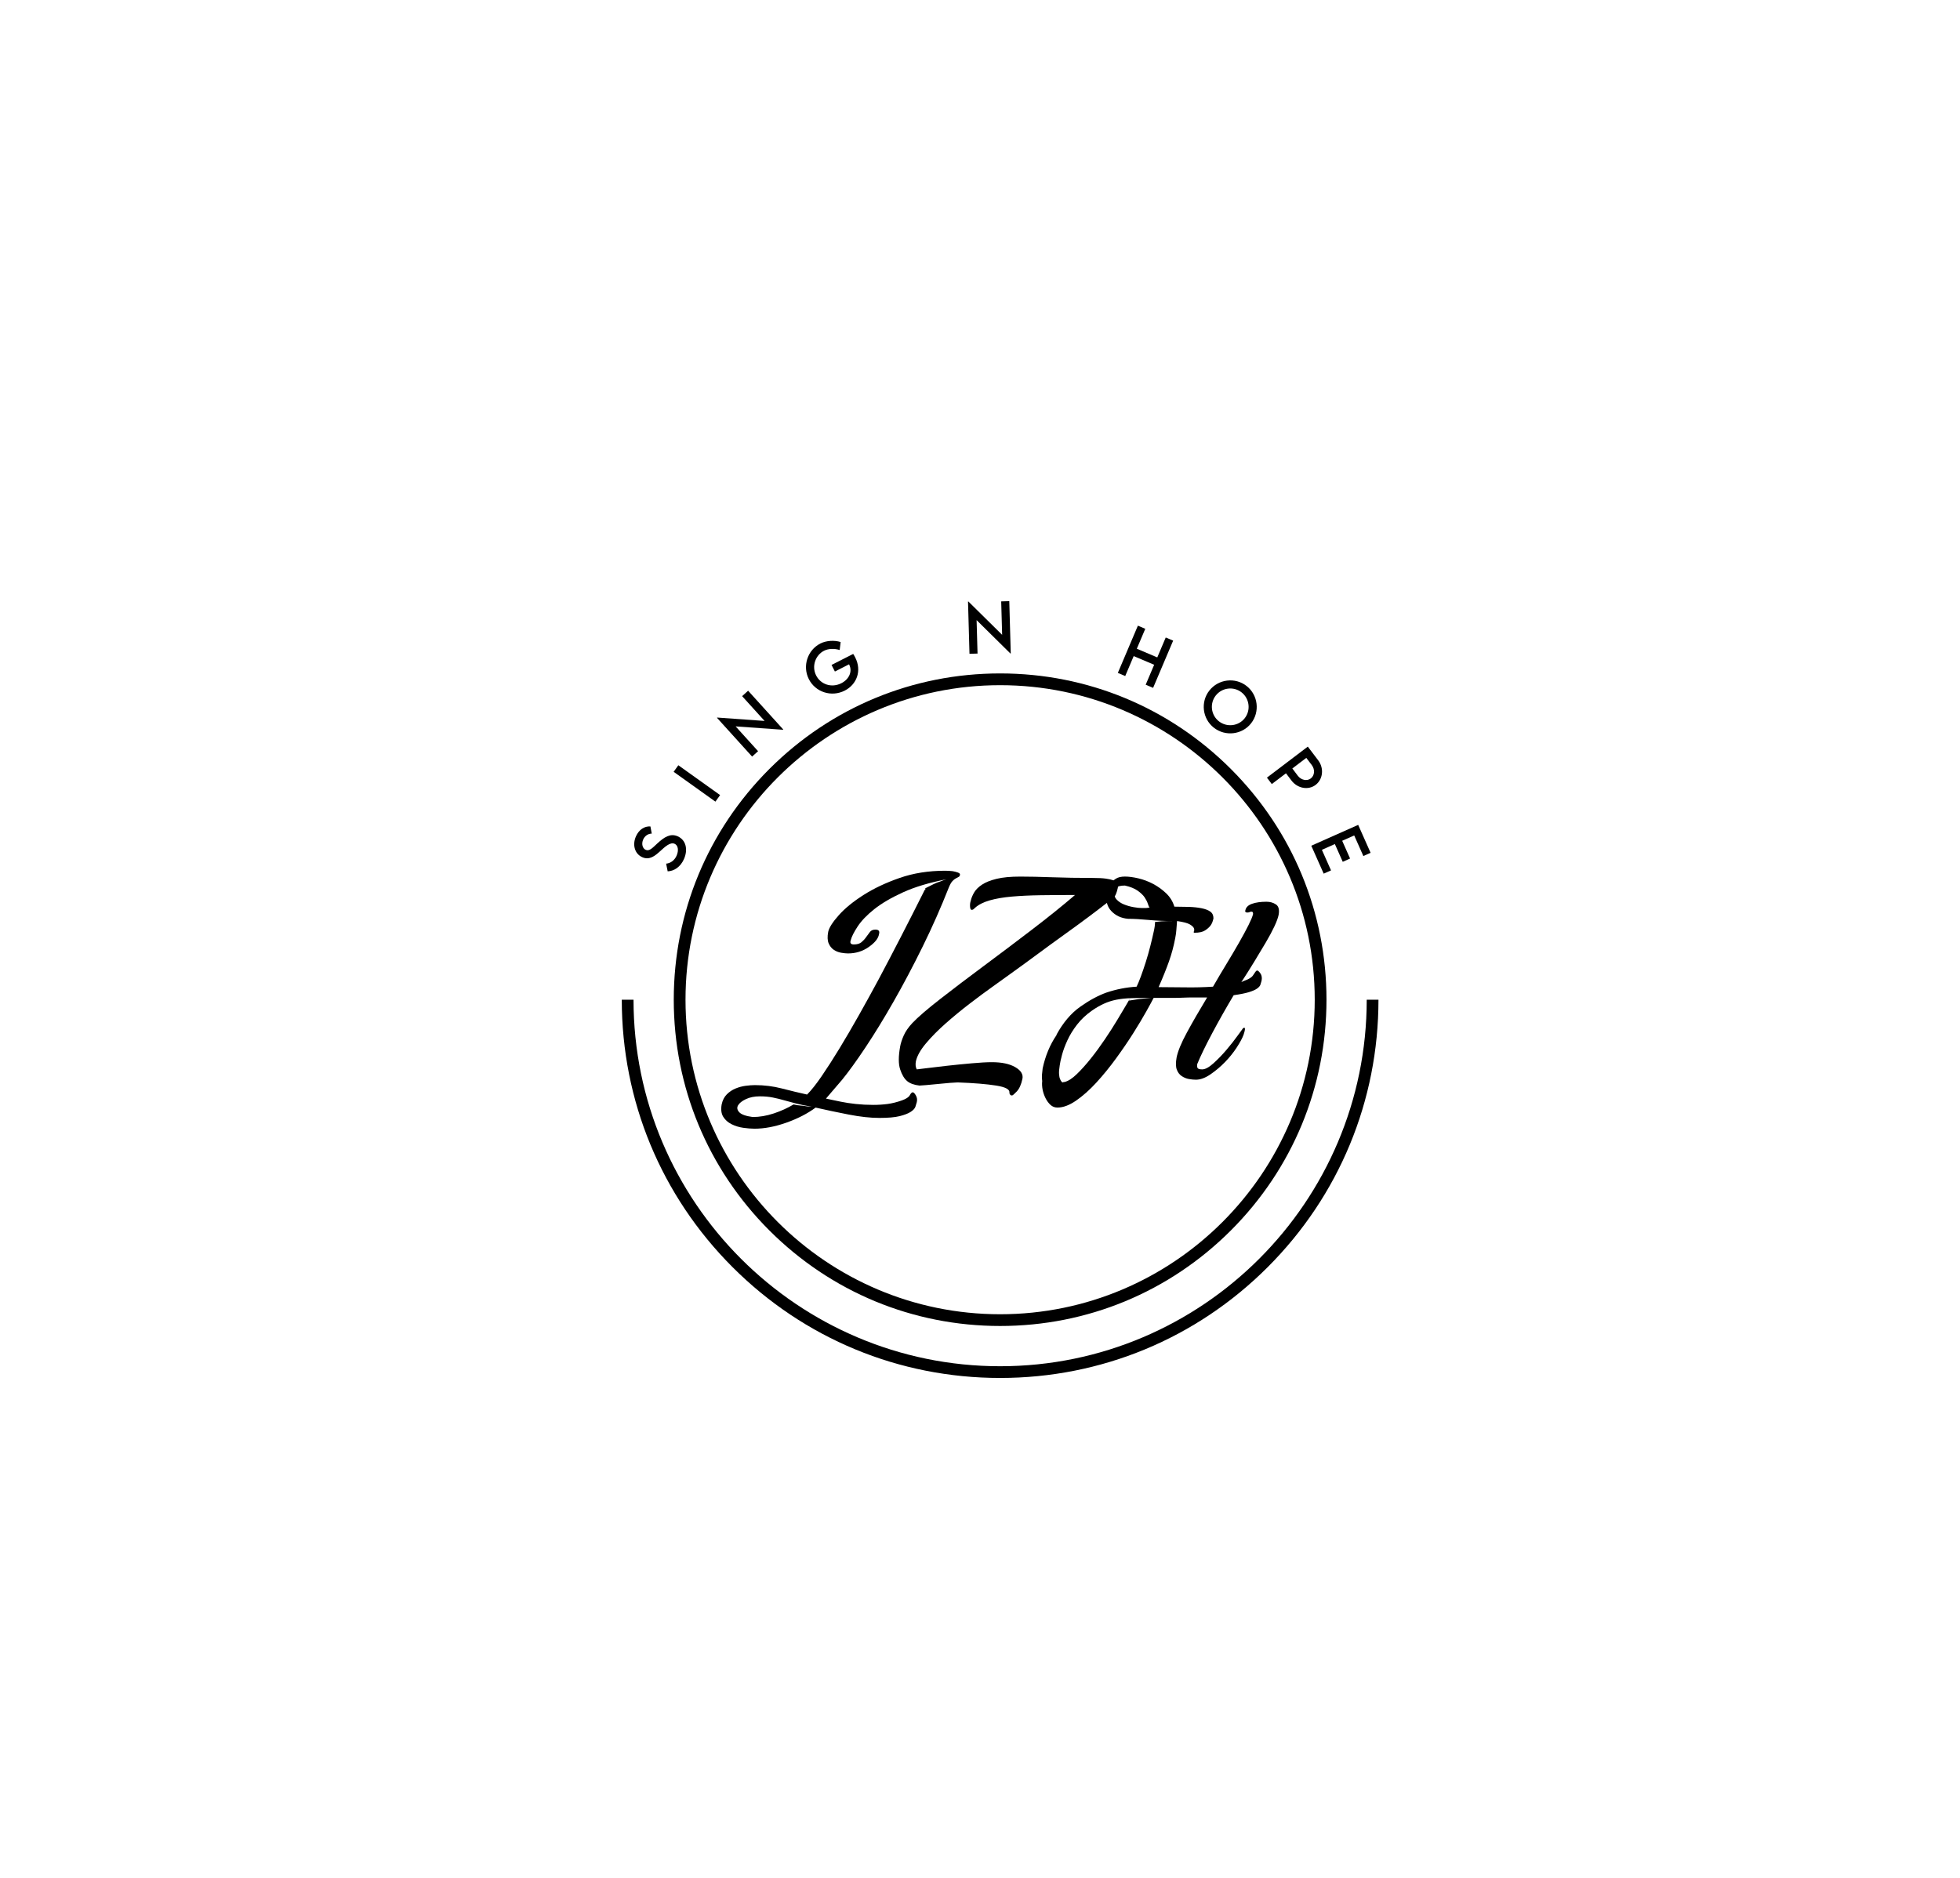 <?xml version="1.0" encoding="utf-8"?>
<!-- Generator: Adobe Illustrator 24.3.0, SVG Export Plug-In . SVG Version: 6.00 Build 0)  -->
<svg version="1.1" id="Layer_1" xmlns="http://www.w3.org/2000/svg" xmlns:xlink="http://www.w3.org/1999/xlink" x="0px" y="0px"
	 viewBox="0 0 2000 1916.69" style="enable-background:new 0 0 2000 1916.69;" xml:space="preserve">
<style type="text/css">
	.st0{fill:#F28705;}
	.st1{fill:#191919;}
	.st2{fill:#012E40;}
	.st3{fill:#038C8C;}
</style>
<rect x="-4366.34" y="2075.99" class="st0" width="2000" height="2000"/>
<rect x="-4366.34" y="-41.66" class="st1" width="2000" height="2000"/>
<g>
	<g>
		<path class="st2" d="M-1472.39,1119.23v-4.4h18.71c0.91,0,1.69-0.32,2.33-0.97c0.65-0.65,0.97-1.42,0.97-2.33
			c0-0.91-0.32-1.69-0.97-2.33c-0.65-0.65-1.42-0.97-2.33-0.97h-11.01c-2.13,0-3.94-0.75-5.45-2.26c-1.5-1.5-2.26-3.32-2.26-5.45
			c0-2.13,0.75-3.94,2.26-5.45c1.5-1.5,3.32-2.26,5.45-2.26h9.91v4.4h-9.91c-0.91,0-1.69,0.32-2.33,0.97
			c-0.65,0.65-0.97,1.42-0.97,2.33c0,0.91,0.32,1.69,0.97,2.33c0.65,0.65,1.42,0.97,2.33,0.97h11.01c2.13,0,3.94,0.75,5.45,2.26
			c1.5,1.5,2.26,3.32,2.26,5.45c0,2.13-0.75,3.94-2.26,5.45c-1.5,1.5-3.32,2.26-5.45,2.26H-1472.39z"/>
		<path class="st2" d="M-1421.33,1119.23h-4.4v-26.42h4.4V1119.23z"/>
		<path class="st2" d="M-1396.69,1100.47v18.76h-4.4v-26.42l0.04,0.04l21.97,12.7v-12.75h4.4v26.42h-4.4v-8.59L-1396.69,1100.47z"/>
		<path class="st2" d="M-1341.23,1092.81h13.21v4.4h-13.21c-2.44,0-4.51,0.86-6.23,2.58c-1.72,1.72-2.58,3.79-2.58,6.23
			c0,2.44,0.86,4.51,2.58,6.23c1.72,1.72,3.79,2.58,6.23,2.58h8.81v-6.6h-8.81v-4.4h13.21v15.41h-13.21c-3.65,0-6.77-1.29-9.35-3.86
			c-2.58-2.58-3.86-5.69-3.86-9.35c0-3.65,1.29-6.77,3.86-9.35C-1348,1094.1-1344.88,1092.81-1341.23,1092.81z"/>
		<path class="st2" d="M-1274.16,1100.47v18.76h-4.4v-26.42l0.04,0.04l21.97,12.7v-12.75h4.4v26.42h-4.4v-8.59L-1274.16,1100.47z"/>
		<path class="st2" d="M-1198.28,1119.23h-4.4v-26.42h4.4V1119.23z M-1176.27,1119.23h-4.4v-11.01h-15.41v-4.4h15.41v-11.01h4.4
			V1119.23z"/>
		<path class="st2" d="M-1142.82,1119.23c-3.65,0-6.77-1.29-9.35-3.86c-2.58-2.58-3.86-5.69-3.86-9.35c0-3.65,1.29-6.77,3.86-9.35
			c2.58-2.58,5.69-3.86,9.35-3.86c3.65,0,6.77,1.29,9.35,3.86c2.58,2.58,3.86,5.69,3.86,9.35c0,3.65-1.29,6.77-3.86,9.35
			C-1136.05,1117.94-1139.17,1119.23-1142.82,1119.23z M-1142.82,1114.83c2.44,0,4.51-0.86,6.23-2.58c1.72-1.72,2.58-3.79,2.58-6.23
			c0-2.44-0.86-4.51-2.58-6.23c-1.72-1.72-3.79-2.58-6.23-2.58c-2.44,0-4.51,0.86-6.23,2.58c-1.72,1.72-2.58,3.79-2.58,6.23
			c0,2.44,0.86,4.51,2.58,6.23C-1147.34,1113.97-1145.26,1114.83-1142.82,1114.83z"/>
		<path class="st2" d="M-1104.97,1097.22v22.02h-4.4v-26.42h18.71c2.13,0,3.94,0.75,5.45,2.26c1.5,1.5,2.26,3.32,2.26,5.45
			c0,2.13-0.75,3.94-2.26,5.45c-1.5,1.5-3.32,2.26-5.45,2.26h-7.71v-4.4h7.71c0.91,0,1.69-0.32,2.33-0.97
			c0.65-0.65,0.97-1.42,0.97-2.33c0-0.91-0.32-1.69-0.97-2.33c-0.65-0.65-1.42-0.97-2.33-0.97H-1104.97z"/>
		<path class="st2" d="M-1058.32,1114.83h22.02v4.4h-26.42v-26.42h26.42v4.4h-22.02V1114.83z M-1036.3,1108.22h-15.41v-4.4h15.41
			V1108.22z"/>
	</g>
	<g>
		<g>
			<g>
				<polygon class="st2" points="-1306.79,765.71 -1296.1,747.17 -1317.5,747.17 -1328.2,765.71 -1360.09,820.95 -1338.69,820.95 
									"/>
				<polygon class="st2" points="-1529.24,1151 -1516.49,1128.92 -1537.89,1128.92 -1561.34,1169.54 -1296.09,1169.54 
					-1306.79,1151 				"/>
				<polygon class="st2" points="-1148.6,820.95 -1170,820.95 -1201.9,765.71 -1212.59,747.17 -1254.34,674.86 -1296.1,747.17 
					-1317.5,747.17 -1254.34,637.78 -1191.19,747.17 -1180.49,765.71 				"/>
				<polygon class="st2" points="-992.19,1128.92 -979.45,1151 -1306.79,1151 -1296.09,1169.54 -947.34,1169.54 -970.8,1128.92 				
					"/>
			</g>
			<g>
				<polygon class="st0" points="-1201.9,765.71 -1212.59,747.17 -1561.34,747.17 -1511.76,833.08 -1499.97,821.29 -1497.16,821.29 
					-1529.24,765.71 				"/>
				<polygon class="st0" points="-979.45,765.71 -1011.35,820.95 -989.94,820.95 -947.34,747.17 -1191.19,747.17 -1180.49,765.71 
									"/>
				<polygon class="st0" points="-1189.89,1130.2 -1201.9,1151 -1180.5,1151 -1168.49,1130.2 				"/>
				<polygon class="st0" points="-1254.34,1241.83 -1296.09,1169.54 -1306.79,1151 -1318.8,1130.2 -1340.19,1130.2 -1328.19,1151 
					-1317.5,1169.54 -1254.34,1278.91 -1191.19,1169.54 -1212.6,1169.54 				"/>
			</g>
		</g>
		<g>
			<path class="st3" d="M-1437.3,839.83v188c0,31.45-25.73,57.18-57.18,57.18c-31.45,0-57.18-25.73-57.18-57.18h57.18V897.01
				C-1494.48,865.56-1468.75,839.83-1437.3,839.83z"/>
			<path class="st3" d="M-1312.23,1027.83h115.07c0,31.8-25.73,57.18-57.18,57.18h-156.88l115.42-187.64h-115.78
				c0-31.45,25.37-57.18,57.18-57.18h157.59L-1312.23,1027.83z"/>
			<path class="st3" d="M-957.03,839.83v188c0,31.45-25.73,57.18-57.18,57.18v-87.94h-100.06V1085c-31.45,0-57.18-25.73-57.18-57.18
				v-188c31.45,0,57.18,25.73,57.18,57.18v42.88h100.06v-42.88C-1014.21,865.56-988.48,839.83-957.03,839.83z"/>
		</g>
	</g>
</g>
<g>
	<g>
		<path class="st2" d="M-3668.92,3242.64c-1.25,2.23-3.15,4.02-5.7,5.36c-2.55,1.35-5.68,2.03-9.38,2.03c-3.6,0-6.83-0.64-9.68-1.91
			c-2.85-1.28-5.13-3.06-6.83-5.37c-1.7-2.3-2.68-4.95-2.93-7.95h9.15c0.25,2.3,1.24,4.28,2.96,5.93c1.73,1.65,4.04,2.48,6.94,2.48
			c2.6,0,4.61-0.7,6.04-2.1c1.43-1.4,2.14-3.2,2.14-5.4c0-1.9-0.53-3.46-1.58-4.69c-1.05-1.22-2.35-2.19-3.9-2.89
			c-1.55-0.7-3.68-1.5-6.38-2.4c-3.3-1.05-5.99-2.1-8.07-3.15c-2.08-1.05-3.84-2.58-5.29-4.58c-1.45-2-2.18-4.63-2.18-7.88
			c0-2.85,0.7-5.35,2.1-7.5c1.4-2.15,3.4-3.81,6-4.99c2.6-1.17,5.6-1.76,9-1.76c5.4,0,9.69,1.3,12.87,3.9c3.18,2.6,4.99,6,5.44,10.2
			h-9.23c-0.35-2-1.29-3.71-2.81-5.14c-1.53-1.43-3.61-2.14-6.26-2.14c-2.4,0-4.33,0.61-5.78,1.84c-1.45,1.23-2.18,2.99-2.18,5.29
			c0,1.8,0.5,3.29,1.5,4.46c1,1.18,2.26,2.1,3.79,2.78c1.53,0.68,3.61,1.46,6.26,2.36c3.35,1.05,6.09,2.11,8.22,3.19
			c2.13,1.08,3.93,2.64,5.4,4.69c1.47,2.05,2.21,4.75,2.21,8.1C-3667.05,3238-3667.67,3240.41-3668.92,3242.64z"/>
		<path class="st2" d="M-3627.43,3196.54v52.97h-8.55v-52.97H-3627.43z"/>
		<path class="st2" d="M-3551.73,3249.5h-8.55l-25.73-39.09v39.09h-8.55v-52.89h8.55l25.73,39.24v-39.24h8.55V3249.5z"/>
		<path class="st2" d="M-3478.88,3200.74c4.2,3.1,6.98,7.33,8.33,12.68h-9c-1.15-2.85-3.04-5.13-5.66-6.83
			c-2.63-1.7-5.74-2.55-9.34-2.55c-3.3,0-6.26,0.78-8.89,2.32c-2.63,1.55-4.68,3.75-6.15,6.6c-1.48,2.85-2.21,6.2-2.21,10.05
			c0,4.05,0.75,7.53,2.25,10.43c1.5,2.9,3.61,5.11,6.34,6.64c2.73,1.53,5.89,2.29,9.49,2.29c4.4,0,8.18-1.36,11.33-4.09
			c3.15-2.73,5.05-6.46,5.7-11.21h-19.43v-6.3h26.63v8.18c-0.6,3.9-1.99,7.44-4.16,10.62c-2.18,3.18-5.05,5.71-8.63,7.62
			c-3.58,1.9-7.67,2.85-12.27,2.85c-5.15,0-9.7-1.15-13.65-3.45c-3.95-2.3-7-5.49-9.15-9.57c-2.15-4.08-3.23-8.74-3.23-13.99
			c0-5.25,1.08-9.92,3.23-13.99c2.15-4.08,5.19-7.25,9.12-9.53c3.93-2.27,8.47-3.41,13.62-3.41
			C-3488.34,3196.09-3483.08,3197.64-3478.88,3200.74z"/>
		<path class="st2" d="M-3355.47,3249.5h-8.55l-25.73-39.09v39.09h-8.55v-52.89h8.55l25.73,39.24v-39.24h8.55V3249.5z"/>
		<path class="st2" d="M-3240.45,3196.54v52.97h-8.63v-23.78h-24.91v23.78h-8.55v-52.97h8.55v22.21h24.91v-22.21H-3240.45z"/>
		<path class="st2" d="M-3169.74,3199.31c3.98,2.3,7.1,5.51,9.38,9.64c2.28,4.13,3.41,8.79,3.41,13.99c0,5.2-1.14,9.87-3.41,13.99
			c-2.28,4.13-5.4,7.35-9.38,9.68c-3.98,2.33-8.42,3.49-13.32,3.49c-4.95,0-9.42-1.16-13.39-3.49c-3.98-2.33-7.12-5.55-9.42-9.68
			c-2.3-4.13-3.45-8.79-3.45-13.99c0-5.2,1.15-9.87,3.45-13.99c2.3-4.13,5.44-7.34,9.42-9.64c3.98-2.3,8.44-3.45,13.39-3.45
			C-3178.16,3195.86-3173.72,3197.01-3169.74,3199.31z M-3192.14,3206.14c-2.65,1.55-4.71,3.78-6.19,6.68
			c-1.48,2.9-2.21,6.28-2.21,10.13c0,3.85,0.74,7.23,2.21,10.13c1.48,2.9,3.54,5.13,6.19,6.68c2.65,1.55,5.68,2.33,9.08,2.33
			c3.35,0,6.34-0.78,8.97-2.33c2.63-1.55,4.68-3.78,6.15-6.68c1.47-2.9,2.21-6.28,2.21-10.13c0-3.85-0.74-7.23-2.21-10.13
			c-1.48-2.9-3.53-5.13-6.15-6.68c-2.63-1.55-5.62-2.33-8.97-2.33C-3186.46,3203.81-3189.49,3204.59-3192.14,3206.14z"/>
		<path class="st2" d="M-3117.26,3228.95v20.56h-8.55v-52.97h18.01c6.1,0,10.69,1.45,13.77,4.35c3.08,2.9,4.61,6.88,4.61,11.93
			c0,5-1.58,8.94-4.73,11.82c-3.15,2.88-7.7,4.32-13.65,4.32H-3117.26z M-3098.13,3212.82c0-3-0.84-5.29-2.51-6.87
			c-1.68-1.58-4.36-2.36-8.07-2.36h-8.55v18.38h8.55C-3101.65,3221.97-3098.13,3218.92-3098.13,3212.82z"/>
		<path class="st2" d="M-3050.86,3203.44v16.06h19.51v6.6h-19.51v16.43h21.76v6.98h-30.31v-52.97h30.31v6.9H-3050.86z"/>
	</g>
	<g>
		<polygon class="st2" points="-3063.12,2901.88 -3063.12,3018.81 -3265.13,3018.81 -3265.13,2901.88 -3299.15,2901.88 
			-3299.15,2935.91 -3519.04,3137.9 -3299.15,3137.9 -3299.15,3171.5 -3265.13,3171.5 -3265.13,3052.82 -3063.12,3052.82 
			-3063.12,3171.5 -3029.11,3171.5 -3029.11,2901.88 		"/>
		<path class="st2" d="M-3568.77,2935.91v-34.04h-33.6v134.81c0,55.4-45.36,100.78-101.21,100.78v34.04h134.81v-33.6l219.87-201.99
			H-3568.77z"/>
	</g>
</g>
<g>
	<g>
		<g>
			<path class="st0" d="M-3616.98,1100.36c-3.36,0-7.18-0.31-11.47-0.92c-4.28-0.62-8.26-1.83-11.93-3.67
				c-3.67-1.83-6.49-4.36-8.49-7.57c-1.99-3.21-2.52-7.42-1.61-12.61c0.92-4.29,2.68-7.73,5.28-10.32c2.6-2.6,5.58-4.59,8.95-5.96
				c3.37-1.38,6.81-2.29,10.32-2.75c3.52-0.46,6.65-0.69,9.4-0.69c9.48,0,18.66,1.15,27.52,3.44c8.87,2.29,17.43,4.36,25.69,6.19
				c4.28-4.29,9.25-10.55,14.91-18.81c5.66-8.26,11.7-17.66,18.12-28.21c6.42-10.55,13.07-21.94,19.95-34.17
				c6.88-12.23,13.53-24.31,19.95-36.24c14.98-28.13,30.73-58.72,47.25-91.74l0.46,0.46v-1.83c3.05-1.53,5.81-2.9,8.26-4.13
				c2.44-1.22,4.74-2.14,6.88-2.75c2.14-0.92,4.28-1.68,6.42-2.29c-17.43,3.37-32.19,7.8-44.27,13.3
				c-12.08,5.5-21.87,11.24-29.36,17.2c-7.5,5.96-13.15,11.85-16.97,17.66c-3.83,5.81-6.19,10.55-7.11,14.22
				c-0.92,2.75,0.15,4.13,3.21,4.13c3.36,0,5.96-0.76,7.8-2.29c1.83-1.53,3.44-3.28,4.82-5.28c1.38-1.99,2.67-3.74,3.9-5.28
				c1.22-1.53,3.05-2.29,5.5-2.29c3.36,0,4.59,1.53,3.67,4.59c-0.62,4.29-4.06,8.64-10.32,13.07c-6.27,4.44-13.38,6.65-21.33,6.65
				c-1.83,0-4.13-0.23-6.88-0.69c-2.75-0.46-5.28-1.45-7.57-2.98c-2.29-1.53-4.06-3.74-5.28-6.65c-1.23-2.9-1.38-6.8-0.46-11.7
				c0.92-4.28,4.51-9.93,10.78-16.97c6.26-7.03,14.68-13.91,25.23-20.64c10.55-6.72,22.86-12.54,36.93-17.43
				c14.06-4.89,29.51-7.34,46.33-7.34c2.75,0,5.35,0.16,7.8,0.46c1.83,0.31,3.59,0.77,5.28,1.38c1.68,0.62,2.37,1.38,2.06,2.29
				c0,0.92-0.39,1.61-1.15,2.06c-0.77,0.46-1.76,1-2.98,1.61c-1.23,0.62-2.45,1.61-3.67,2.98c-1.23,1.38-2.45,3.6-3.67,6.65
				c-7.96,20.18-16.82,40.22-26.61,60.09c-9.79,19.88-19.65,38.53-29.59,55.96c-9.94,17.43-19.5,33.03-28.67,46.79
				c-9.17,13.76-17.13,24.77-23.85,33.03c-9.17,10.7-14.68,17.12-16.51,19.27c5.81,1.22,10.93,2.29,15.37,3.21
				c4.43,0.92,9.48,1.68,15.14,2.29c5.66,0.61,11.54,0.92,17.66,0.92c5.2,0,10.09-0.31,14.68-0.92c4.59-0.62,9.48-1.83,14.68-3.67
				c4.28-1.53,6.95-3.29,8.03-5.28c1.07-1.99,2.06-2.98,2.98-2.98s1.99,1.07,3.21,3.21c1.22,2.14,1.53,4.43,0.92,6.88
				c-0.31,1.22-0.77,2.75-1.38,4.59c-0.62,1.83-2.22,3.59-4.82,5.28c-2.6,1.68-6.35,3.13-11.24,4.36
				c-4.9,1.22-11.78,1.83-20.64,1.83c-9.17,0-19.65-1.15-31.42-3.44c-11.78-2.29-23.01-4.67-33.71-7.11
				c-8.26,6.11-18.2,11.24-29.82,15.37C-3596.03,1098.3-3606.89,1100.36-3616.98,1100.36z M-3611.48,1067.34
				c-5.5,0-10.24,0.93-14.22,2.82c-3.97,1.87-6.65,3.98-8.03,6.33c-1.38,2.34-0.99,4.68,1.15,7.03c2.14,2.34,6.73,3.99,13.76,4.92
				c7.04,0,14.22-1.23,21.56-3.67c7.34-2.45,14.07-5.5,20.18-9.17c2.45,0.61,4.82,0.99,7.11,1.15c2.29,0.15,4.2,0.38,5.73,0.69
				c1.83,0.3,3.67,0.46,5.5,0.46c-5.81-0.96-10.94-2-15.37-3.12c-4.43-1.12-8.56-2.24-12.38-3.35c-3.82-1.12-7.72-2.08-11.7-2.87
				C-3602.15,1067.73-3606.58,1067.34-3611.48,1067.34z"/>
		</g>
		<g>
			<path class="st0" d="M-3245.89,851.29v1.38c-0.31,1.83-0.77,3.75-1.38,5.73c-0.62,1.99-1.23,3.44-1.83,4.36
				c-0.62,0.92-3.37,3.29-8.26,7.11c-4.89,3.83-11.01,8.49-18.35,13.99c-7.34,5.5-15.6,11.55-24.77,18.12
				c-9.17,6.58-18.2,13.15-27.06,19.72c-8.87,6.58-17.36,12.77-25.46,18.58c-8.11,5.81-14.91,10.71-20.41,14.68
				c-7.34,5.2-15.3,11.09-23.85,17.66c-8.57,6.58-16.74,13.3-24.54,20.18c-7.8,6.88-14.53,13.69-20.18,20.41
				c-5.66,6.73-9.1,12.84-10.32,18.35c-0.62,3.37-0.31,6.12,0.92,8.26c0.3,0,3.44-0.38,9.4-1.15c5.96-0.76,13.07-1.61,21.33-2.52
				c8.26-0.92,16.66-1.76,25.23-2.52c8.56-0.76,15.44-1.15,20.64-1.15c10.09,0,18.04,1.68,23.85,5.05
				c5.81,3.37,8.26,7.34,7.34,11.93c-1.23,5.81-3.14,10.09-5.73,12.84c-2.6,2.75-4.21,4.13-4.82,4.13c-1.23,0-1.99-0.46-2.29-1.38
				c-0.31-0.31-0.46-0.77-0.46-1.38c0.61-3.37-3.9-5.81-13.53-7.34c-9.63-1.53-22.71-2.6-39.22-3.21c-1.23,0-3.83,0.15-7.8,0.46
				c-3.98,0.3-8.11,0.69-12.39,1.15c-4.29,0.46-8.34,0.84-12.16,1.15c-3.83,0.3-6.04,0.46-6.65,0.46c-5.5-0.62-9.71-2.14-12.61-4.59
				c-2.91-2.44-5.28-6.42-7.11-11.93c-1.83-5.5-1.83-13.3,0-23.39c0.61-3.36,1.83-7.11,3.67-11.24c1.83-4.13,4.74-8.33,8.72-12.61
				c5.81-6.11,15.29-14.29,28.44-24.54c13.15-10.24,27.75-21.33,43.81-33.26c16.06-11.93,32.49-24.31,49.31-37.16
				c16.81-12.84,31.65-24.77,44.49-35.78c-12.54,0-24.24,0.08-35.09,0.23c-10.86,0.16-20.64,0.62-29.36,1.38
				c-8.72,0.77-16.28,2.06-22.71,3.9c-6.42,1.83-11.47,4.44-15.14,7.8l-0.92,0.92c-0.62,0.62-1.38,0.92-2.29,0.92
				s-1.45-1.07-1.61-3.21c-0.16-2.14,0.07-4.13,0.69-5.96c0.61-2.75,1.76-5.58,3.44-8.49c1.68-2.9,4.36-5.58,8.03-8.03
				c3.67-2.44,8.64-4.43,14.91-5.96c6.26-1.53,14.29-2.29,24.08-2.29c9.17,0,20.1,0.23,32.8,0.69c12.69,0.46,26.38,0.69,41.05,0.69
				c5.81,0,10.32,0.23,13.53,0.69c3.21,0.46,5.66,1,7.34,1.61c1.68,0.62,2.82,1.3,3.44,2.06
				C-3247.11,849.53-3246.5,850.37-3245.89,851.29z"/>
		</g>
		<g>
			<path class="st0" d="M-3323.41,1051.74c-0.31-2.15-0.39-4.3-0.23-6.45c0.15-2.15,0.38-4.3,0.69-6.46
				c2.75-12.9,7.49-24.27,14.22-34.1v-0.47c6.72-12.29,14.75-21.73,24.08-28.34c9.32-6.61,18.27-11.45,26.83-14.52
				c10.09-3.38,20.33-5.38,30.73-5.99c1.22-2.42,2.67-5.91,4.36-10.47c1.68-4.56,3.36-9.49,5.05-14.81
				c1.68-5.32,3.21-10.71,4.59-16.18c1.38-5.46,2.52-10.32,3.44-14.58c0.92-3.94,1.38-7.28,1.38-10.02c2.44-0.3,4.66-0.53,6.65-0.69
				c1.99-0.15,3.9-0.23,5.73-0.23h5.96c-8.56,0-16.9-0.38-25-1.15c-8.11-0.76-15.07-1.15-20.87-1.15
				c-7.04-0.61-12.77-3.28-17.2-8.03c-4.44-4.74-5.89-11.08-4.36-19.04c0-0.3,0.23-1.38,0.69-3.21c0.46-1.83,1.38-3.67,2.75-5.5
				c1.38-1.83,3.21-3.51,5.5-5.05c2.29-1.53,5.43-2.29,9.4-2.29c3.97,0,8.56,0.62,13.76,1.83c5.2,1.23,10.24,3.14,15.14,5.73
				c4.89,2.6,9.32,5.81,13.3,9.63c3.97,3.83,6.72,8.34,8.26,13.53c4.89,0,9.78,0.08,14.68,0.23c4.89,0.16,9.25,0.62,13.07,1.38
				c3.82,0.77,6.8,1.91,8.94,3.44c2.14,1.53,3.21,3.83,3.21,6.88c-0.62,3.06-1.61,5.5-2.98,7.34c-1.38,1.83-3.29,3.52-5.73,5.05
				c-2.45,1.53-5.96,2.29-10.55,2.29c-0.92,0-1.15-0.46-0.69-1.38c0.46-0.92,0.46-1.99,0-3.21c-0.46-1.22-1.83-2.52-4.13-3.9
				c-2.29-1.38-6.65-2.52-13.07-3.44c-0.31,3.34-0.54,6.31-0.69,8.89c-0.16,2.58-0.54,5.39-1.15,8.43
				c-1.53,8.2-3.67,16.18-6.42,23.92c-2.75,7.75-6.27,16.48-10.55,26.2c9.17,0,18.27,0.08,27.29,0.23
				c9.02,0.16,18.42-0.07,28.21-0.69c4.59-7.95,9.25-15.83,13.99-23.62c4.74-7.8,9.02-15.06,12.84-21.79
				c3.82-6.72,6.95-12.54,9.4-17.43c2.44-4.89,3.97-8.56,4.59-11.01c0.3-1.83-0.31-2.75-1.83-2.75c-0.31,0-0.85,0.16-1.61,0.46
				c-0.77,0.31-1.46,0.46-2.06,0.46c-1.53,0-2.29-0.3-2.29-0.92c-0.31-0.3-0.31-0.76,0-1.38c0.61-3.05,2.9-5.28,6.88-6.65
				c3.97-1.38,8.87-2.06,14.68-2.06c3.67,0,6.88,0.92,9.63,2.75c2.75,1.83,3.67,5.35,2.75,10.55c-0.62,3.06-2.06,7.04-4.36,11.93
				c-2.29,4.9-5.2,10.32-8.72,16.28c-3.52,5.96-7.42,12.46-11.7,19.49c-4.29,7.04-8.72,14.07-13.3,21.1
				c0.92-0.61,2.44-1.3,4.59-2.06c2.14-0.76,3.97-1.76,5.5-2.98c0.92-0.61,1.99-1.91,3.21-3.9c1.22-1.99,2.14-2.98,2.75-2.98
				c0.92,0,2.06,1,3.44,2.98c1.38,1.99,1.76,4.52,1.15,7.57c-0.31,1.23-0.69,2.52-1.15,3.9c-0.46,1.38-1.61,2.71-3.44,4
				c-1.83,1.29-4.59,2.5-8.26,3.63c-3.67,1.13-8.87,2.18-15.6,3.15c-7.65,12.77-14.91,25.62-21.79,38.53
				c-6.88,12.92-12.01,23.48-15.37,31.69c-0.31,1.52-0.23,2.82,0.23,3.88c0.46,1.06,2.06,1.59,4.82,1.59
				c3.05,0,6.88-2.06,11.47-6.19c4.59-4.13,9.02-8.72,13.3-13.76c4.28-5.05,7.95-9.7,11.01-13.99c3.05-4.28,4.74-6.57,5.05-6.88
				c0.61-1.22,1.38-1.76,2.29-1.61c0.92,0.16,0.61,2.52-0.92,7.11c-1.23,3.37-3.52,7.65-6.88,12.84
				c-3.37,5.2-7.34,10.17-11.93,14.91c-4.59,4.74-9.56,8.94-14.91,12.61c-5.35,3.67-10.32,5.5-14.91,5.5
				c-2.14,0-4.52-0.23-7.11-0.69c-2.6-0.46-5.05-1.45-7.34-2.98c-2.29-1.53-3.98-3.74-5.05-6.65c-1.08-2.9-1.15-6.95-0.23-12.16
				c1.22-6.42,4.74-14.98,10.55-25.69c5.81-10.7,12.69-22.63,20.64-35.78c-6.12,0-10.94,0-14.45,0c-3.52,0-6.88,0.08-10.09,0.23
				c-3.21,0.16-7.04,0.23-11.47,0.23c-4.44,0-10.63,0-18.58,0c-1.23,2.45-3.67,6.96-7.34,13.53c-3.67,6.58-8.11,13.99-13.3,22.25
				c-5.2,8.26-11.09,16.9-17.66,25.92c-6.58,9.02-13.3,17.28-20.18,24.77c-6.88,7.49-13.76,13.6-20.64,18.35
				c-6.88,4.74-13.23,7.11-19.04,7.11c-2.75,0-5.12-0.92-7.11-2.75c-1.99-1.83-3.67-4.13-5.05-6.88c-1.38-2.75-2.37-5.66-2.98-8.72
				C-3323.57,1057.4-3323.72,1054.49-3323.41,1051.74z M-3272.49,979.72c-6.12,4.29-11.24,9.1-15.37,14.45
				c-4.13,5.35-7.42,10.71-9.86,16.05c-2.45,5.35-4.29,10.32-5.5,14.91c-1.23,4.59-1.99,8.11-2.29,10.55
				c-0.62,3.67-0.85,6.65-0.69,8.95c0.15,2.29,0.53,4.06,1.15,5.28c0.61,1.53,1.38,2.59,2.29,3.21c0.92-0.31,1.68-0.46,2.29-0.46
				c3.67-0.92,7.8-3.59,12.39-8.03c4.59-4.43,9.32-9.7,14.22-15.83c4.89-6.11,9.7-12.69,14.45-19.72
				c4.74-7.03,8.94-13.6,12.61-19.72c3.67-6.11,6.72-11.24,9.17-15.37c2.44-4.13,3.82-6.49,4.13-7.11l-1.38,2.75
				c2.44-0.3,4.43-0.61,5.96-0.92c1.53-0.3,2.98-0.53,4.36-0.69c1.38-0.15,2.98-0.3,4.82-0.46c1.83-0.15,4.43-0.38,7.8-0.69
				c-7.65,0-14.38,0.08-20.18,0.23c-5.81,0.16-11.01,0.69-15.6,1.61s-8.87,2.29-12.84,4.13
				C-3264.55,974.68-3268.52,976.97-3272.49,979.72z M-3213.78,874.68c-0.62-0.61-1.23-1.91-1.83-3.9
				c-0.62-1.99-1.68-4.13-3.21-6.42c-1.53-2.29-3.9-4.59-7.11-6.88c-3.21-2.29-7.57-4.05-13.07-5.28c-4.59,0-7.42,0.77-8.49,2.29
				c-1.07,1.53-1.76,2.91-2.06,4.13c-0.62,3.06,0.07,5.66,2.06,7.8c1.99,2.14,4.51,3.83,7.57,5.05c3.05,1.23,6.26,2.14,9.63,2.75
				c3.36,0.62,6.26,0.92,8.72,0.92c1.22,0,2.36,0,3.44,0c1.07,0,2.36-0.15,3.9-0.46H-3213.78z"/>
		</g>
	</g>
	<g>
		<path class="st0" d="M-3366.34,1354.77c-103.12,0-200.07-40.16-272.99-113.07c-72.92-72.92-113.07-169.86-113.07-272.99h11.98
			c0,206.27,167.81,374.08,374.08,374.08c206.27,0,374.08-167.81,374.08-374.08h11.98c0,103.12-40.16,200.07-113.07,272.99
			C-3166.28,1314.62-3263.22,1354.77-3366.34,1354.77z"/>
	</g>
	<g>
		<path class="st0" d="M-3705.56,837.69l-1.59-7.83c4.69-0.47,8.6-3.49,10.65-8.09c2.4-5.37,1.63-10.59-2.02-12.22
			c-4.42-1.97-9.9,3.13-14.79,7.63c-4.99,4.5-10.68,9.43-18.19,6.08c-7.83-3.5-10.26-12.73-6.42-21.33
			c3.05-6.82,8.62-10.46,14.74-10.07l1.37,7.3c-3.9,0.04-7.18,2.53-8.73,6c-1.96,4.39-0.79,9.11,2.59,10.62
			c3.74,1.67,7.05-2.16,12.13-6.86c6.7-6.08,12.97-10.33,20.51-6.97c8.49,3.79,10.66,13.58,6.33,23.28
			C-3692.49,833.1-3698.83,837.42-3705.56,837.69z"/>
		<path class="st0" d="M-3699.48,736.1l4.78-6.69l42.62,30.45l-4.78,6.69L-3699.48,736.1z"/>
		<path class="st0" d="M-3623.5,653.33l35.86,39.6l-0.29,0.26l-48.32-3.45l22.92,25.31l-6.09,5.52l-35.81-39.55l0.31-0.28
			l48.23,3.45l-22.92-25.31L-3623.5,653.33z"/>
		<path class="st0" d="M-3514.22,619.32c7.05,13.87,1.42,27.74-10.71,33.91c-13.58,6.91-29.86,1.55-36.59-11.68
			c-6.74-13.26-1.46-29.69,11.8-36.43c5.89-2.96,14.06-3.54,20.64-1.49l-0.99,8.16c-5.47-1.74-11.55-1.49-15.98,0.76
			c-8.51,4.33-12.94,15.55-8.03,25.22c4.65,9.15,15.75,12.99,25.71,7.92c8.02-4.08,11.56-12.04,7.94-19.16l-0.07-0.14l-14.45,7.35
			l-3.42-6.72l22.1-11.23C-3515.61,616.79-3514.88,618.02-3514.22,619.32z"/>
		<path class="st0" d="M-3357,561.92l1.5,53.39l-0.39,0.01l-34.46-34.03l0.96,34.13l-8.22,0.23l-1.5-53.32l0.42-0.01l34.4,33.97
			l-0.96-34.13L-3357,561.92z"/>
		<path class="st0" d="M-3189.78,602.2l-20.46,48.22l-7.57-3.21l8.64-20.37l-20.88-8.86l-8.64,20.37l-7.54-3.2l20.46-48.22l7.54,3.2
			l-8.63,20.34l20.88,8.86l8.63-20.34L-3189.78,602.2z"/>
		<path class="st0" d="M-3152.85,653.16c9.24-11.74,26.34-13.83,38.06-4.61c11.69,9.2,13.74,26.35,4.5,38.09
			c-9.16,11.64-26.27,13.64-37.99,4.42C-3159.97,681.86-3162.01,664.8-3152.85,653.16z M-3116.79,681.45
			c6.41-8.14,4.97-20.02-3.15-26.41c-8.12-6.39-19.95-4.95-26.36,3.19c-6.37,8.09-4.96,19.91,3.16,26.29
			C-3135.02,690.91-3123.15,689.55-3116.79,681.45z"/>
		<path class="st0" d="M-3052.38,710.39l10.59,13.95c6.13,8.07,4.95,19.36-2.63,25.12c-7.43,5.64-18.49,3.63-24.61-4.44l-5.62-7.4
			l-14.46,10.98l-4.97-6.55L-3052.38,710.39z M-3049.34,742.87c3.98-3.02,4.45-9.13,1.05-13.6l-5.62-7.4l-14.26,10.82l5.59,7.42
			C-3059.2,744.61-3053.25,745.84-3049.34,742.87z"/>
		<path class="st0" d="M-3005.04,801.05l-12.26,5.45l8.05,18.11l-7.48,3.33l-8.05-18.11l-13.24,5.89l9.33,20.99l-7.48,3.33
			l-12.67-28.5l47.86-21.28l12.67,28.5l-7.39,3.29L-3005.04,801.05z"/>
	</g>
	<g>
		<path class="st0" d="M-3366.34,1301.73c-88.95,0-172.58-34.64-235.48-97.54s-97.54-146.52-97.54-235.48s34.64-172.58,97.54-235.48
			s146.52-97.54,235.48-97.54s172.58,34.64,235.48,97.54c62.9,62.9,97.54,146.52,97.54,235.48s-34.64,172.58-97.54,235.48
			C-3193.77,1267.09-3277.39,1301.73-3366.34,1301.73z M-3366.34,647.68c-177.02,0-321.03,144.02-321.03,321.03
			s144.02,321.03,321.03,321.03c177.02,0,321.03-144.02,321.03-321.03S-3189.33,647.68-3366.34,647.68z"/>
	</g>
</g>
<g>
	<g>
		<path d="M-1496.61,3197.58v-4.4h18.71c0.91,0,1.69-0.32,2.33-0.97c0.65-0.65,0.97-1.42,0.97-2.33c0-0.91-0.32-1.69-0.97-2.33
			c-0.65-0.65-1.42-0.97-2.33-0.97h-11.01c-2.13,0-3.94-0.75-5.45-2.26c-1.5-1.5-2.26-3.32-2.26-5.45c0-2.13,0.75-3.94,2.26-5.45
			c1.5-1.5,3.32-2.26,5.45-2.26h9.91v4.4h-9.91c-0.91,0-1.69,0.32-2.33,0.97c-0.65,0.65-0.97,1.42-0.97,2.33
			c0,0.91,0.32,1.69,0.97,2.33c0.65,0.65,1.42,0.97,2.33,0.97h11.01c2.13,0,3.94,0.75,5.45,2.26c1.5,1.5,2.26,3.32,2.26,5.45
			s-0.75,3.94-2.26,5.45c-1.5,1.5-3.32,2.26-5.45,2.26H-1496.61z"/>
		<path d="M-1445.55,3197.58h-4.4v-26.42h4.4V3197.58z"/>
		<path d="M-1420.91,3178.82v18.76h-4.4v-26.42l0.04,0.04l21.97,12.7v-12.75h4.4v26.42h-4.4v-8.59L-1420.91,3178.82z"/>
		<path d="M-1365.44,3171.16h13.21v4.4h-13.21c-2.44,0-4.51,0.86-6.23,2.58c-1.72,1.72-2.58,3.79-2.58,6.23s0.86,4.51,2.58,6.23
			c1.72,1.72,3.79,2.58,6.23,2.58h8.81v-6.6h-8.81v-4.4h13.21v15.41h-13.21c-3.65,0-6.77-1.29-9.35-3.86
			c-2.58-2.58-3.86-5.69-3.86-9.35c0-3.65,1.29-6.77,3.86-9.35C-1372.21,3172.45-1369.1,3171.16-1365.44,3171.16z"/>
		<path d="M-1298.38,3178.82v18.76h-4.4v-26.42l0.04,0.04l21.97,12.7v-12.75h4.4v26.42h-4.4v-8.59L-1298.38,3178.82z"/>
		<path d="M-1222.5,3197.58h-4.4v-26.42h4.4V3197.58z M-1200.49,3197.58h-4.4v-11.01h-15.41v-4.4h15.41v-11.01h4.4V3197.58z"/>
		<path d="M-1167.04,3197.58c-3.65,0-6.77-1.29-9.35-3.86c-2.58-2.58-3.86-5.69-3.86-9.35c0-3.65,1.29-6.77,3.86-9.35
			c2.58-2.58,5.69-3.86,9.35-3.86s6.77,1.29,9.35,3.86c2.58,2.58,3.86,5.69,3.86,9.35c0,3.65-1.29,6.77-3.86,9.35
			C-1160.27,3196.29-1163.38,3197.58-1167.04,3197.58z M-1167.04,3193.17c2.44,0,4.51-0.86,6.23-2.58c1.72-1.72,2.58-3.79,2.58-6.23
			s-0.86-4.51-2.58-6.23c-1.72-1.72-3.79-2.58-6.23-2.58c-2.44,0-4.51,0.86-6.23,2.58c-1.72,1.72-2.58,3.79-2.58,6.23
			s0.86,4.51,2.58,6.23C-1171.55,3192.32-1169.48,3193.17-1167.04,3193.17z"/>
		<path d="M-1129.19,3175.56v22.02h-4.4v-26.42h18.71c2.13,0,3.94,0.75,5.45,2.26c1.5,1.5,2.26,3.32,2.26,5.45
			c0,2.13-0.75,3.94-2.26,5.45c-1.5,1.5-3.32,2.26-5.45,2.26h-7.71v-4.4h7.71c0.91,0,1.69-0.32,2.33-0.97
			c0.65-0.65,0.97-1.42,0.97-2.33c0-0.91-0.32-1.69-0.97-2.33c-0.65-0.65-1.42-0.97-2.33-0.97H-1129.19z"/>
		<path d="M-1082.53,3193.17h22.02v4.4h-26.42v-26.42h26.42v4.4h-22.02V3193.17z M-1060.52,3186.57h-15.41v-4.4h15.41V3186.57z"/>
	</g>
	<g>
		<g>
			<g>
				<polygon points="-1331.01,2844.05 -1320.32,2825.52 -1341.71,2825.52 -1352.42,2844.05 -1384.3,2899.3 -1362.91,2899.3 				"/>
				<polygon points="-1553.46,3229.34 -1540.71,3207.26 -1562.11,3207.26 -1585.56,3247.88 -1320.3,3247.88 -1331.01,3229.34 				
					"/>
				<polygon points="-1172.82,2899.3 -1194.22,2899.3 -1226.12,2844.05 -1236.81,2825.52 -1278.56,2753.2 -1320.32,2825.52 
					-1341.71,2825.52 -1278.56,2716.13 -1215.41,2825.52 -1204.7,2844.05 				"/>
				<polygon points="-1016.41,3207.26 -1003.66,3229.34 -1331.01,3229.34 -1320.3,3247.88 -971.56,3247.88 -995.02,3207.26 				"/>
			</g>
			<g>
				<polygon points="-1226.12,2844.05 -1236.81,2825.52 -1585.56,2825.52 -1535.97,2911.42 -1524.19,2899.64 -1521.38,2899.64 
					-1553.46,2844.05 				"/>
				<polygon points="-1003.66,2844.05 -1035.56,2899.3 -1014.15,2899.3 -971.56,2825.52 -1215.41,2825.52 -1204.7,2844.05 				"/>
				<polygon points="-1214.11,3208.54 -1226.12,3229.34 -1204.72,3229.34 -1192.71,3208.54 				"/>
				<polygon points="-1278.56,3320.18 -1320.3,3247.88 -1331.01,3229.34 -1343.02,3208.54 -1364.41,3208.54 -1352.4,3229.34 
					-1341.71,3247.88 -1278.56,3357.25 -1215.41,3247.88 -1236.82,3247.88 				"/>
			</g>
		</g>
		<g>
			<path d="M-1461.52,2918.18v188c0,31.45-25.73,57.18-57.18,57.18c-31.45,0-57.18-25.73-57.18-57.18h57.18v-130.82
				C-1518.7,2943.91-1492.97,2918.18-1461.52,2918.18z"/>
			<path d="M-1336.45,3106.17h115.07c0,31.8-25.73,57.18-57.18,57.18h-156.88l115.42-187.64h-115.78
				c0-31.45,25.37-57.18,57.18-57.18h157.59L-1336.45,3106.17z"/>
			<path d="M-981.25,2918.18v188c0,31.45-25.73,57.18-57.18,57.18v-87.94h-100.06v87.94c-31.45,0-57.18-25.73-57.18-57.18v-188
				c31.45,0,57.18,25.73,57.18,57.18v42.88h100.06v-42.88C-1038.43,2943.91-1012.7,2918.18-981.25,2918.18z"/>
		</g>
	</g>
</g>
<g>
	<g>
		<path d="M634.15,3242.64c-1.25,2.23-3.15,4.02-5.7,5.36c-2.55,1.35-5.68,2.03-9.38,2.03c-3.6,0-6.83-0.64-9.68-1.91
			c-2.85-1.28-5.13-3.06-6.83-5.37c-1.7-2.3-2.68-4.95-2.93-7.95h9.15c0.25,2.3,1.24,4.28,2.96,5.93c1.73,1.65,4.04,2.48,6.94,2.48
			c2.6,0,4.61-0.7,6.04-2.1c1.43-1.4,2.14-3.2,2.14-5.4c0-1.9-0.53-3.46-1.58-4.69c-1.05-1.22-2.35-2.19-3.9-2.89
			c-1.55-0.7-3.68-1.5-6.38-2.4c-3.3-1.05-5.99-2.1-8.07-3.15c-2.08-1.05-3.84-2.58-5.29-4.58c-1.45-2-2.18-4.63-2.18-7.88
			c0-2.85,0.7-5.35,2.1-7.5c1.4-2.15,3.4-3.81,6-4.99c2.6-1.17,5.6-1.76,9-1.76c5.4,0,9.69,1.3,12.87,3.9c3.18,2.6,4.99,6,5.44,10.2
			h-9.23c-0.35-2-1.29-3.71-2.81-5.14c-1.53-1.43-3.61-2.14-6.26-2.14c-2.4,0-4.33,0.61-5.78,1.84c-1.45,1.23-2.18,2.99-2.18,5.29
			c0,1.8,0.5,3.29,1.5,4.46c1,1.18,2.26,2.1,3.79,2.78c1.53,0.68,3.61,1.46,6.26,2.36c3.35,1.05,6.09,2.11,8.22,3.19
			c2.13,1.08,3.93,2.64,5.4,4.69c1.47,2.05,2.21,4.75,2.21,8.1C636.03,3238,635.4,3240.41,634.15,3242.64z"/>
		<path d="M675.64,3196.54v52.97h-8.55v-52.97H675.64z"/>
		<path d="M751.34,3249.5h-8.55l-25.73-39.09v39.09h-8.55v-52.89h8.55l25.73,39.24v-39.24h8.55V3249.5z"/>
		<path d="M824.19,3200.74c4.2,3.1,6.98,7.33,8.33,12.68h-9c-1.15-2.85-3.04-5.13-5.66-6.83c-2.63-1.7-5.74-2.55-9.34-2.55
			c-3.3,0-6.26,0.78-8.89,2.32c-2.63,1.55-4.68,3.75-6.15,6.6c-1.48,2.85-2.21,6.2-2.21,10.05c0,4.05,0.75,7.53,2.25,10.43
			c1.5,2.9,3.61,5.11,6.34,6.64c2.73,1.53,5.89,2.29,9.49,2.29c4.4,0,8.18-1.36,11.33-4.09c3.15-2.73,5.05-6.46,5.7-11.21h-19.43
			v-6.3h26.63v8.18c-0.6,3.9-1.99,7.44-4.16,10.62c-2.18,3.18-5.05,5.71-8.63,7.62c-3.58,1.9-7.67,2.85-12.27,2.85
			c-5.15,0-9.7-1.15-13.65-3.45c-3.95-2.3-7-5.49-9.15-9.57c-2.15-4.08-3.23-8.74-3.23-13.99c0-5.25,1.08-9.92,3.23-13.99
			c2.15-4.08,5.19-7.25,9.12-9.53c3.93-2.27,8.47-3.41,13.62-3.41C814.74,3196.09,819.99,3197.64,824.19,3200.74z"/>
		<path d="M947.61,3249.5h-8.55l-25.73-39.09v39.09h-8.55v-52.89h8.55l25.73,39.24v-39.24h8.55V3249.5z"/>
		<path d="M1062.62,3196.54v52.97h-8.63v-23.78h-24.91v23.78h-8.55v-52.97h8.55v22.21h24.91v-22.21H1062.62z"/>
		<path d="M1133.33,3199.31c3.98,2.3,7.1,5.51,9.38,9.64c2.27,4.13,3.41,8.79,3.41,13.99c0,5.2-1.14,9.87-3.41,13.99
			c-2.28,4.13-5.4,7.35-9.38,9.68c-3.98,2.33-8.42,3.49-13.32,3.49c-4.95,0-9.42-1.16-13.39-3.49c-3.98-2.33-7.12-5.55-9.42-9.68
			c-2.3-4.13-3.45-8.79-3.45-13.99c0-5.2,1.15-9.87,3.45-13.99c2.3-4.13,5.44-7.34,9.42-9.64c3.98-2.3,8.44-3.45,13.39-3.45
			C1124.92,3195.86,1129.36,3197.01,1133.33,3199.31z M1110.94,3206.14c-2.65,1.55-4.71,3.78-6.19,6.68
			c-1.48,2.9-2.21,6.28-2.21,10.13c0,3.85,0.74,7.23,2.21,10.13c1.48,2.9,3.54,5.13,6.19,6.68c2.65,1.55,5.68,2.33,9.08,2.33
			c3.35,0,6.34-0.78,8.97-2.33c2.63-1.55,4.68-3.78,6.15-6.68c1.47-2.9,2.21-6.28,2.21-10.13c0-3.85-0.74-7.23-2.21-10.13
			c-1.48-2.9-3.53-5.13-6.15-6.68c-2.63-1.55-5.62-2.33-8.97-2.33C1116.61,3203.81,1113.59,3204.59,1110.94,3206.14z"/>
		<path d="M1185.81,3228.95v20.56h-8.55v-52.97h18.01c6.1,0,10.69,1.45,13.77,4.35c3.08,2.9,4.61,6.88,4.61,11.93
			c0,5-1.58,8.94-4.73,11.82c-3.15,2.88-7.7,4.32-13.65,4.32H1185.81z M1204.94,3212.82c0-3-0.84-5.29-2.51-6.87
			c-1.68-1.58-4.36-2.36-8.07-2.36h-8.55v18.38h8.55C1201.42,3221.97,1204.94,3218.92,1204.94,3212.82z"/>
		<path d="M1252.21,3203.44v16.06h19.51v6.6h-19.51v16.43h21.76v6.98h-30.31v-52.97h30.31v6.9H1252.21z"/>
	</g>
	<g>
		<polygon points="1239.95,2901.88 1239.95,3018.81 1037.94,3018.81 1037.94,2901.88 1003.93,2901.88 1003.93,2935.91 
			784.03,3137.9 1003.93,3137.9 1003.93,3171.5 1037.94,3171.5 1037.94,3052.82 1239.95,3052.82 1239.95,3171.5 1273.97,3171.5 
			1273.97,2901.88 		"/>
		<path d="M734.3,2935.91v-34.04h-33.6v134.81c0,55.4-45.36,100.78-101.21,100.78v34.04H734.3v-33.6l219.87-201.99H734.3z"/>
	</g>
</g>
<g>
	<g>
		<g>
			<path d="M769.89,1152.02c-3.36,0-7.18-0.31-11.47-0.92c-4.28-0.62-8.26-1.83-11.93-3.67c-3.67-1.83-6.49-4.36-8.49-7.57
				c-1.99-3.21-2.52-7.42-1.61-12.61c0.92-4.29,2.68-7.73,5.28-10.32c2.6-2.6,5.58-4.59,8.95-5.96c3.37-1.38,6.81-2.29,10.32-2.75
				c3.52-0.46,6.65-0.69,9.4-0.69c9.48,0,18.66,1.15,27.52,3.44c8.87,2.29,17.43,4.36,25.69,6.19c4.28-4.29,9.25-10.55,14.91-18.81
				c5.66-8.26,11.7-17.66,18.12-28.21c6.42-10.55,13.07-21.94,19.95-34.17c6.88-12.23,13.53-24.31,19.95-36.24
				c14.98-28.13,30.73-58.72,47.25-91.74l0.46,0.46v-1.83c3.05-1.53,5.81-2.9,8.26-4.13c2.44-1.22,4.74-2.14,6.88-2.75
				c2.14-0.92,4.28-1.68,6.42-2.29c-17.43,3.37-32.19,7.8-44.27,13.3c-12.08,5.5-21.87,11.24-29.36,17.2
				c-7.5,5.96-13.15,11.85-16.97,17.66c-3.83,5.81-6.19,10.55-7.11,14.22c-0.92,2.75,0.15,4.13,3.21,4.13c3.36,0,5.96-0.76,7.8-2.29
				c1.83-1.53,3.44-3.28,4.82-5.28c1.38-1.99,2.67-3.74,3.9-5.28c1.22-1.53,3.05-2.29,5.5-2.29c3.36,0,4.59,1.53,3.67,4.59
				c-0.62,4.29-4.06,8.64-10.32,13.07c-6.27,4.44-13.38,6.65-21.33,6.65c-1.83,0-4.13-0.23-6.88-0.69
				c-2.75-0.46-5.28-1.45-7.57-2.98c-2.29-1.53-4.06-3.74-5.28-6.65c-1.23-2.9-1.38-6.8-0.46-11.7c0.92-4.28,4.51-9.93,10.78-16.97
				c6.26-7.03,14.68-13.91,25.23-20.64c10.55-6.72,22.86-12.54,36.93-17.43c14.06-4.89,29.51-7.34,46.33-7.34
				c2.75,0,5.35,0.16,7.8,0.46c1.83,0.31,3.59,0.77,5.28,1.38c1.68,0.62,2.37,1.38,2.06,2.29c0,0.92-0.39,1.61-1.15,2.06
				c-0.77,0.46-1.76,1-2.98,1.61c-1.23,0.62-2.45,1.61-3.67,2.98c-1.23,1.38-2.45,3.6-3.67,6.65
				c-7.96,20.18-16.82,40.22-26.61,60.09c-9.79,19.88-19.65,38.53-29.59,55.96c-9.94,17.43-19.5,33.03-28.67,46.79
				c-9.17,13.76-17.13,24.77-23.85,33.03c-9.17,10.7-14.68,17.12-16.51,19.27c5.81,1.22,10.93,2.29,15.37,3.21
				c4.43,0.92,9.48,1.68,15.14,2.29c5.65,0.61,11.54,0.92,17.66,0.92c5.2,0,10.09-0.31,14.68-0.92c4.59-0.62,9.48-1.83,14.68-3.67
				c4.28-1.53,6.95-3.29,8.03-5.28c1.07-1.99,2.06-2.98,2.98-2.98s1.99,1.07,3.21,3.21c1.22,2.14,1.53,4.43,0.92,6.88
				c-0.31,1.22-0.77,2.75-1.38,4.59c-0.62,1.83-2.22,3.59-4.82,5.28c-2.6,1.68-6.35,3.13-11.24,4.36
				c-4.9,1.22-11.78,1.83-20.64,1.83c-9.17,0-19.65-1.15-31.42-3.44c-11.78-2.29-23.01-4.67-33.71-7.11
				c-8.26,6.11-18.2,11.24-29.82,15.37C790.84,1149.96,779.98,1152.02,769.89,1152.02z M775.4,1118.99c-5.5,0-10.24,0.93-14.22,2.82
				c-3.97,1.87-6.65,3.98-8.03,6.33c-1.38,2.34-0.99,4.68,1.15,7.03c2.14,2.34,6.73,3.98,13.76,4.92c7.04,0,14.22-1.23,21.56-3.67
				c7.34-2.45,14.07-5.5,20.18-9.17c2.45,0.61,4.82,0.99,7.11,1.15c2.29,0.15,4.2,0.38,5.73,0.69c1.83,0.3,3.67,0.46,5.5,0.46
				c-5.81-0.96-10.94-2-15.37-3.12c-4.43-1.12-8.56-2.24-12.38-3.35c-3.82-1.12-7.72-2.08-11.7-2.87
				C784.73,1119.39,780.29,1118.99,775.4,1118.99z"/>
		</g>
		<g>
			<path d="M1140.99,902.94v1.38c-0.31,1.83-0.77,3.75-1.38,5.73c-0.62,1.99-1.23,3.44-1.83,4.36c-0.62,0.92-3.37,3.29-8.26,7.11
				c-4.89,3.83-11.01,8.49-18.35,13.99c-7.34,5.5-15.6,11.55-24.77,18.12c-9.17,6.58-18.2,13.15-27.06,19.72
				c-8.87,6.58-17.36,12.77-25.46,18.58c-8.11,5.81-14.91,10.71-20.41,14.68c-7.34,5.2-15.3,11.09-23.85,17.66
				c-8.57,6.58-16.74,13.3-24.54,20.18c-7.8,6.88-14.53,13.69-20.18,20.41c-5.66,6.73-9.1,12.84-10.32,18.35
				c-0.62,3.37-0.31,6.12,0.92,8.26c0.3,0,3.44-0.38,9.4-1.15c5.96-0.76,13.07-1.61,21.33-2.52c8.26-0.92,16.66-1.76,25.23-2.52
				c8.56-0.76,15.44-1.15,20.64-1.15c10.09,0,18.04,1.68,23.85,5.05c5.81,3.37,8.26,7.34,7.34,11.93
				c-1.23,5.81-3.14,10.09-5.73,12.84c-2.6,2.75-4.21,4.13-4.82,4.13c-1.23,0-1.99-0.46-2.29-1.38c-0.31-0.31-0.46-0.77-0.46-1.38
				c0.61-3.37-3.9-5.81-13.53-7.34c-9.63-1.53-22.71-2.6-39.22-3.21c-1.23,0-3.83,0.15-7.8,0.46c-3.98,0.3-8.11,0.69-12.39,1.15
				c-4.29,0.46-8.34,0.84-12.16,1.15c-3.83,0.3-6.04,0.46-6.65,0.46c-5.5-0.62-9.71-2.14-12.61-4.59
				c-2.91-2.44-5.28-6.42-7.11-11.93c-1.83-5.5-1.83-13.3,0-23.39c0.61-3.36,1.83-7.11,3.67-11.24c1.83-4.13,4.74-8.33,8.72-12.61
				c5.81-6.11,15.29-14.29,28.44-24.54c13.14-10.24,27.75-21.33,43.81-33.26c16.06-11.93,32.49-24.31,49.31-37.16
				c16.81-12.84,31.65-24.77,44.49-35.78c-12.54,0-24.24,0.08-35.09,0.23c-10.86,0.16-20.64,0.62-29.36,1.38
				c-8.72,0.77-16.28,2.06-22.71,3.9c-6.42,1.83-11.47,4.44-15.14,7.8l-0.92,0.92c-0.62,0.62-1.38,0.92-2.29,0.92
				s-1.45-1.07-1.61-3.21c-0.16-2.14,0.07-4.13,0.69-5.96c0.61-2.75,1.76-5.58,3.44-8.49c1.68-2.9,4.36-5.58,8.03-8.03
				c3.67-2.44,8.64-4.43,14.91-5.96c6.26-1.53,14.29-2.29,24.08-2.29c9.17,0,20.1,0.23,32.8,0.69c12.69,0.46,26.38,0.69,41.05,0.69
				c5.81,0,10.32,0.23,13.53,0.69c3.21,0.46,5.66,1,7.34,1.61c1.68,0.62,2.82,1.3,3.44,2.06
				C1139.76,901.18,1140.37,902.02,1140.99,902.94z"/>
		</g>
		<g>
			<path d="M1063.47,1103.4c-0.31-2.15-0.39-4.3-0.23-6.45c0.15-2.15,0.38-4.3,0.69-6.46c2.75-12.9,7.49-24.27,14.22-34.1v-0.47
				c6.72-12.29,14.75-21.73,24.08-28.34c9.32-6.61,18.27-11.45,26.83-14.52c10.09-3.38,20.33-5.38,30.73-5.99
				c1.22-2.42,2.67-5.91,4.36-10.47c1.68-4.56,3.36-9.49,5.05-14.81c1.68-5.32,3.21-10.71,4.59-16.18
				c1.38-5.46,2.52-10.32,3.44-14.58c0.92-3.94,1.38-7.28,1.38-10.02c2.44-0.3,4.66-0.53,6.65-0.69c1.99-0.15,3.9-0.23,5.73-0.23
				h5.96c-8.56,0-16.9-0.38-25-1.15c-8.11-0.76-15.07-1.15-20.87-1.15c-7.04-0.61-12.77-3.28-17.2-8.03
				c-4.44-4.74-5.89-11.08-4.36-19.04c0-0.3,0.23-1.38,0.69-3.21c0.46-1.83,1.38-3.67,2.75-5.5c1.38-1.83,3.21-3.51,5.5-5.05
				c2.29-1.53,5.43-2.29,9.4-2.29c3.97,0,8.56,0.62,13.76,1.83c5.2,1.23,10.24,3.14,15.14,5.73c4.89,2.6,9.32,5.81,13.3,9.63
				c3.97,3.83,6.72,8.34,8.26,13.53c4.89,0,9.78,0.08,14.68,0.23c4.89,0.16,9.25,0.62,13.07,1.38c3.82,0.77,6.8,1.91,8.94,3.44
				c2.14,1.53,3.21,3.83,3.21,6.88c-0.62,3.06-1.61,5.5-2.98,7.34c-1.38,1.83-3.29,3.52-5.73,5.05c-2.45,1.53-5.96,2.29-10.55,2.29
				c-0.92,0-1.15-0.46-0.69-1.38c0.46-0.92,0.46-1.99,0-3.21c-0.46-1.22-1.83-2.52-4.13-3.9c-2.29-1.38-6.65-2.52-13.07-3.44
				c-0.31,3.34-0.54,6.31-0.69,8.89c-0.16,2.58-0.54,5.39-1.15,8.43c-1.53,8.2-3.67,16.18-6.42,23.92
				c-2.75,7.75-6.27,16.48-10.55,26.2c9.17,0,18.27,0.08,27.29,0.23c9.02,0.16,18.42-0.07,28.21-0.69
				c4.59-7.95,9.25-15.83,13.99-23.62c4.74-7.8,9.02-15.06,12.84-21.79c3.82-6.72,6.95-12.54,9.4-17.43
				c2.44-4.89,3.97-8.56,4.59-11.01c0.3-1.83-0.31-2.75-1.83-2.75c-0.31,0-0.85,0.16-1.61,0.46c-0.77,0.31-1.46,0.46-2.06,0.46
				c-1.53,0-2.29-0.3-2.29-0.92c-0.31-0.3-0.31-0.76,0-1.38c0.61-3.05,2.9-5.28,6.88-6.65c3.97-1.38,8.87-2.06,14.68-2.06
				c3.67,0,6.88,0.92,9.63,2.75c2.75,1.83,3.67,5.35,2.75,10.55c-0.62,3.06-2.06,7.04-4.36,11.93c-2.29,4.9-5.2,10.32-8.72,16.28
				c-3.52,5.96-7.42,12.46-11.7,19.49c-4.29,7.04-8.72,14.07-13.3,21.1c0.92-0.61,2.44-1.3,4.59-2.06c2.14-0.76,3.97-1.76,5.5-2.98
				c0.92-0.61,1.99-1.91,3.21-3.9c1.22-1.99,2.14-2.98,2.75-2.98c0.92,0,2.06,1,3.44,2.98c1.38,1.99,1.76,4.52,1.15,7.57
				c-0.31,1.23-0.69,2.52-1.15,3.9c-0.46,1.38-1.61,2.71-3.44,4c-1.83,1.29-4.59,2.5-8.26,3.63c-3.67,1.13-8.87,2.18-15.6,3.15
				c-7.65,12.77-14.91,25.62-21.79,38.53c-6.88,12.92-12.01,23.48-15.37,31.69c-0.31,1.52-0.23,2.82,0.23,3.88
				c0.46,1.06,2.06,1.59,4.82,1.59c3.05,0,6.88-2.06,11.47-6.19c4.59-4.13,9.02-8.72,13.3-13.76c4.28-5.05,7.95-9.7,11.01-13.99
				c3.05-4.28,4.74-6.57,5.05-6.88c0.61-1.22,1.38-1.76,2.29-1.61c0.92,0.16,0.61,2.52-0.92,7.11c-1.23,3.37-3.52,7.65-6.88,12.84
				c-3.37,5.2-7.34,10.17-11.93,14.91c-4.59,4.74-9.56,8.94-14.91,12.61c-5.35,3.67-10.32,5.5-14.91,5.5
				c-2.14,0-4.52-0.23-7.11-0.69c-2.6-0.46-5.05-1.45-7.34-2.98c-2.29-1.53-3.98-3.74-5.05-6.65c-1.08-2.9-1.15-6.95-0.23-12.16
				c1.22-6.42,4.74-14.98,10.55-25.69c5.81-10.7,12.69-22.63,20.64-35.78c-6.12,0-10.94,0-14.45,0c-3.52,0-6.88,0.08-10.09,0.23
				c-3.21,0.16-7.04,0.23-11.47,0.23c-4.44,0-10.63,0-18.58,0c-1.23,2.45-3.67,6.96-7.34,13.53c-3.67,6.58-8.11,13.99-13.3,22.25
				c-5.2,8.26-11.09,16.9-17.66,25.92c-6.58,9.02-13.3,17.28-20.18,24.77c-6.88,7.49-13.76,13.6-20.64,18.35
				c-6.88,4.74-13.23,7.11-19.04,7.11c-2.75,0-5.12-0.92-7.11-2.75c-1.99-1.83-3.67-4.13-5.05-6.88c-1.38-2.75-2.37-5.66-2.98-8.72
				C1063.31,1109.05,1063.16,1106.15,1063.47,1103.4z M1114.38,1031.38c-6.12,4.29-11.24,9.1-15.37,14.45
				c-4.13,5.35-7.42,10.71-9.86,16.05c-2.45,5.35-4.29,10.32-5.5,14.91c-1.23,4.59-1.99,8.11-2.29,10.55
				c-0.62,3.67-0.85,6.65-0.69,8.95c0.15,2.29,0.53,4.06,1.15,5.28c0.61,1.53,1.38,2.59,2.29,3.21c0.92-0.31,1.68-0.46,2.29-0.46
				c3.67-0.92,7.8-3.59,12.39-8.03c4.59-4.43,9.32-9.7,14.22-15.83c4.89-6.11,9.7-12.69,14.45-19.72
				c4.74-7.03,8.94-13.6,12.61-19.72c3.67-6.11,6.72-11.24,9.17-15.37c2.44-4.13,3.82-6.49,4.13-7.11l-1.38,2.75
				c2.44-0.3,4.43-0.61,5.96-0.92c1.53-0.3,2.98-0.53,4.36-0.69c1.38-0.15,2.98-0.3,4.82-0.46c1.83-0.15,4.43-0.38,7.8-0.69
				c-7.65,0-14.38,0.08-20.18,0.23c-5.81,0.16-11.01,0.69-15.6,1.61s-8.87,2.29-12.84,4.13
				C1122.33,1026.33,1118.35,1028.63,1114.38,1031.38z M1173.1,926.33c-0.62-0.61-1.23-1.91-1.83-3.9
				c-0.62-1.99-1.68-4.13-3.21-6.42c-1.53-2.29-3.9-4.59-7.11-6.88c-3.21-2.29-7.57-4.05-13.07-5.28c-4.59,0-7.42,0.77-8.49,2.29
				c-1.07,1.53-1.76,2.91-2.06,4.13c-0.62,3.06,0.07,5.66,2.06,7.8c1.99,2.14,4.51,3.83,7.57,5.05c3.05,1.23,6.26,2.14,9.63,2.75
				c3.36,0.62,6.26,0.92,8.72,0.92c1.22,0,2.36,0,3.44,0c1.07,0,2.36-0.15,3.9-0.46H1173.1z"/>
		</g>
	</g>
	<g>
		<path d="M1020.53,1406.43c-103.12,0-200.07-40.16-272.99-113.07c-72.92-72.92-113.07-169.86-113.07-272.98h11.98
			c0,206.27,167.81,374.08,374.08,374.08s374.08-167.81,374.08-374.08h11.98c0,103.12-40.16,200.07-113.07,272.98
			C1220.6,1366.27,1123.65,1406.43,1020.53,1406.43z"/>
	</g>
	<g>
		<path d="M681.31,889.34l-1.59-7.83c4.69-0.47,8.6-3.49,10.65-8.09c2.4-5.37,1.63-10.59-2.02-12.22c-4.42-1.97-9.9,3.13-14.79,7.63
			c-4.99,4.5-10.68,9.43-18.19,6.08c-7.83-3.5-10.26-12.73-6.42-21.33c3.05-6.82,8.62-10.46,14.74-10.07l1.37,7.3
			c-3.9,0.04-7.18,2.53-8.73,6c-1.96,4.39-0.79,9.11,2.59,10.62c3.74,1.67,7.05-2.16,12.13-6.86c6.7-6.08,12.97-10.33,20.51-6.97
			c8.49,3.79,10.66,13.58,6.33,23.28C694.39,884.75,688.05,889.07,681.31,889.34z"/>
		<path d="M687.39,787.75l4.78-6.69l42.62,30.45l-4.78,6.69L687.39,787.75z"/>
		<path d="M763.38,704.98l35.86,39.6l-0.29,0.26l-48.32-3.45l22.92,25.31l-6.09,5.52l-35.81-39.55l0.31-0.28l48.23,3.45
			l-22.92-25.31L763.38,704.98z"/>
		<path d="M872.66,670.98c7.05,13.87,1.42,27.74-10.71,33.91c-13.58,6.91-29.86,1.55-36.59-11.68c-6.74-13.26-1.46-29.69,11.8-36.43
			c5.89-2.96,14.06-3.54,20.64-1.49l-0.99,8.16c-5.47-1.74-11.55-1.49-15.98,0.76c-8.51,4.33-12.94,15.55-8.03,25.22
			c4.65,9.15,15.75,12.99,25.71,7.92c8.02-4.08,11.56-12.04,7.94-19.16l-0.07-0.14l-14.45,7.35l-3.42-6.72l22.1-11.23
			C871.26,668.44,872,669.67,872.66,670.98z"/>
		<path d="M1029.88,613.57l1.5,53.39l-0.39,0.01l-34.46-34.03l0.96,34.13l-8.22,0.23l-1.5-53.32l0.42-0.01l34.4,33.97l-0.96-34.13
			L1029.88,613.57z"/>
		<path d="M1197.1,653.86l-20.46,48.22l-7.57-3.21l8.64-20.37l-20.88-8.86l-8.64,20.37l-7.54-3.2l20.46-48.22l7.54,3.2l-8.63,20.34
			l20.88,8.86l8.63-20.34L1197.1,653.86z"/>
		<path d="M1234.03,704.82c9.24-11.74,26.34-13.83,38.06-4.61c11.69,9.2,13.74,26.35,4.5,38.09c-9.16,11.64-26.27,13.64-37.99,4.42
			C1226.91,733.52,1224.87,716.46,1234.03,704.82z M1270.09,733.11c6.41-8.14,4.97-20.02-3.15-26.41
			c-8.12-6.39-19.95-4.95-26.36,3.19c-6.37,8.09-4.96,19.91,3.16,26.29C1251.86,742.57,1263.72,741.2,1270.09,733.11z"/>
		<path d="M1334.49,762.05l10.59,13.95c6.13,8.07,4.95,19.36-2.63,25.12c-7.43,5.64-18.49,3.63-24.61-4.44l-5.62-7.4l-14.46,10.98
			l-4.97-6.55L1334.49,762.05z M1337.53,794.53c3.98-3.02,4.45-9.13,1.05-13.6l-5.62-7.4l-14.26,10.82l5.59,7.42
			C1327.67,796.26,1333.63,797.49,1337.53,794.53z"/>
		<path d="M1381.84,852.71l-12.26,5.45l8.05,18.11l-7.48,3.33l-8.05-18.11l-13.24,5.89l9.33,20.99l-7.48,3.33l-12.67-28.5
			l47.86-21.28l12.67,28.5l-7.39,3.29L1381.84,852.71z"/>
	</g>
	<g>
		<path d="M1020.53,1353.38c-88.95,0-172.58-34.64-235.48-97.54c-62.9-62.9-97.54-146.52-97.54-235.48s34.64-172.58,97.54-235.48
			s146.52-97.54,235.48-97.54s172.58,34.64,235.48,97.54c62.9,62.9,97.54,146.52,97.54,235.48s-34.64,172.58-97.54,235.48
			C1193.11,1318.74,1109.48,1353.38,1020.53,1353.38z M1020.53,699.34c-177.02,0-321.03,144.02-321.03,321.03
			s144.02,321.03,321.03,321.03s321.03-144.02,321.03-321.03S1197.55,699.34,1020.53,699.34z"/>
	</g>
</g>
</svg>
